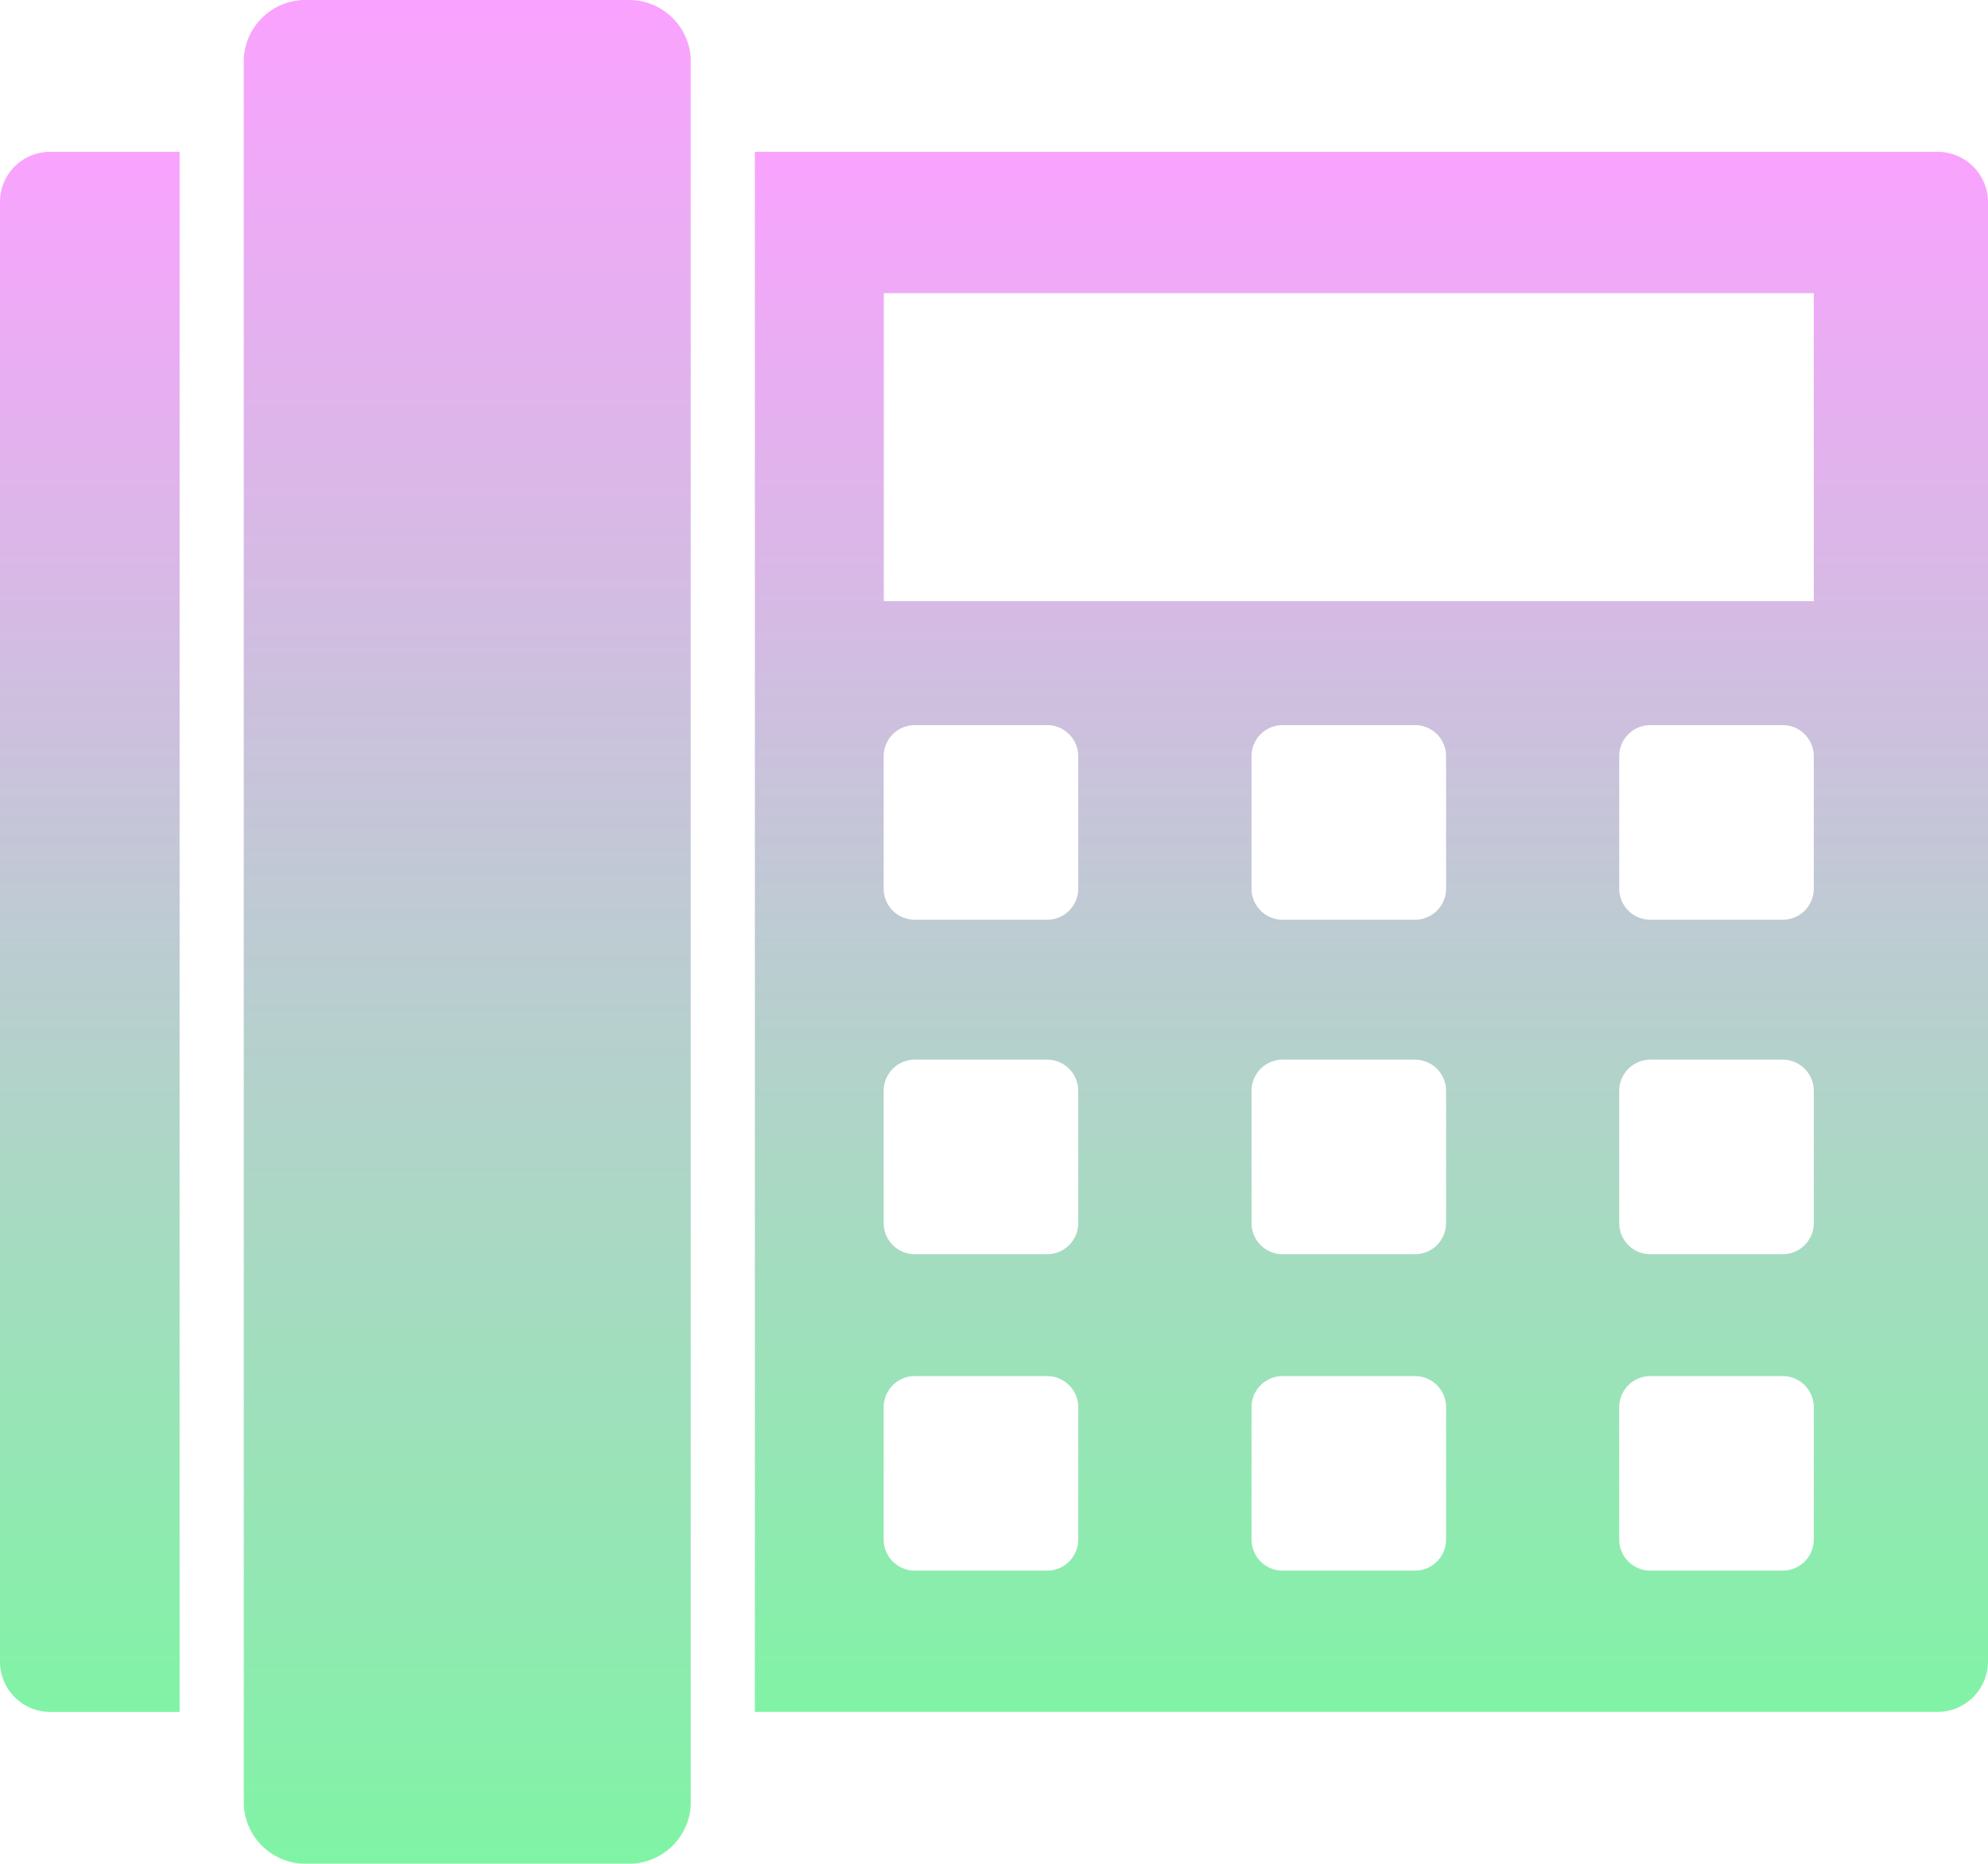 <svg id="Groupe_4" data-name="Groupe 4" xmlns="http://www.w3.org/2000/svg" xmlns:xlink="http://www.w3.org/1999/xlink" width="99.479" height="93.256" viewBox="0 0 99.479 93.256">
  <defs>
    <linearGradient id="linear-gradient" x1="0.5" x2="0.5" y2="1" gradientUnits="objectBoundingBox">
      <stop offset="0" stop-color="#faa2ff"/>
      <stop offset="1" stop-color="#80f4a5"/>
    </linearGradient>
    <clipPath id="clip-path">
      <rect id="Rectangle_311" data-name="Rectangle 311" width="99.479" height="93.256" fill="url(#linear-gradient)"/>
    </clipPath>
  </defs>
  <g id="Groupe_3" data-name="Groupe 3" clip-path="url(#clip-path)">
    <path id="Tracé_2" data-name="Tracé 2" d="M64.34,0H48.427A3.1,3.1,0,0,0,45.2,2.942V90.314a3.1,3.1,0,0,0,3.228,2.942H64.34a3.1,3.1,0,0,0,3.228-2.942V2.942A3.1,3.1,0,0,0,64.34,0" transform="translate(-33.002)" fill="url(#linear-gradient)"/>
    <path id="Tracé_3" data-name="Tracé 3" d="M2.5,28.157A2.505,2.505,0,0,0,0,30.671v73.037a2.517,2.517,0,0,0,2.5,2.514H8.989V28.157Z" transform="translate(0 -20.559)" fill="url(#linear-gradient)"/>
    <path id="Tracé_4" data-name="Tracé 4" d="M199.171,28.157H139.98v78.064h59.191a2.532,2.532,0,0,0,2.514-2.514V30.671a2.52,2.52,0,0,0-2.514-2.514M156.16,97.594a1.557,1.557,0,0,1-1.557,1.557h-6.62a1.558,1.558,0,0,1-1.558-1.557V90.973a1.558,1.558,0,0,1,1.558-1.557h6.62a1.557,1.557,0,0,1,1.557,1.557Zm0-15.833a1.557,1.557,0,0,1-1.557,1.557h-6.62a1.558,1.558,0,0,1-1.558-1.557V75.14a1.558,1.558,0,0,1,1.558-1.557h6.62a1.557,1.557,0,0,1,1.557,1.557Zm0-16.736a1.557,1.557,0,0,1-1.557,1.557h-6.62a1.557,1.557,0,0,1-1.558-1.557V58.4a1.557,1.557,0,0,1,1.558-1.557h6.62A1.557,1.557,0,0,1,156.16,58.4Zm18.407,32.569a1.557,1.557,0,0,1-1.557,1.557h-6.621a1.557,1.557,0,0,1-1.557-1.557V90.973a1.557,1.557,0,0,1,1.557-1.557h6.621a1.557,1.557,0,0,1,1.557,1.557Zm0-15.833a1.557,1.557,0,0,1-1.557,1.557h-6.621a1.557,1.557,0,0,1-1.557-1.557V75.14a1.557,1.557,0,0,1,1.557-1.557h6.621a1.557,1.557,0,0,1,1.557,1.557Zm0-16.736a1.557,1.557,0,0,1-1.557,1.557h-6.621a1.557,1.557,0,0,1-1.557-1.557V58.4a1.557,1.557,0,0,1,1.557-1.557h6.621a1.556,1.556,0,0,1,1.557,1.557Zm18.4,32.569a1.558,1.558,0,0,1-1.557,1.557h-6.621a1.557,1.557,0,0,1-1.557-1.557V90.973a1.557,1.557,0,0,1,1.557-1.557h6.621a1.557,1.557,0,0,1,1.557,1.557Zm0-15.833a1.557,1.557,0,0,1-1.557,1.557h-6.621a1.557,1.557,0,0,1-1.557-1.557V75.14a1.557,1.557,0,0,1,1.557-1.557h6.621a1.557,1.557,0,0,1,1.557,1.557Zm0-16.736a1.557,1.557,0,0,1-1.557,1.557h-6.621a1.557,1.557,0,0,1-1.557-1.557V58.4a1.556,1.556,0,0,1,1.557-1.557h6.621a1.557,1.557,0,0,1,1.557,1.557Zm0-14.385H146.431V35.228h46.537Z" transform="translate(-102.206 -20.559)" fill="url(#linear-gradient)"/>
  </g>
</svg>
